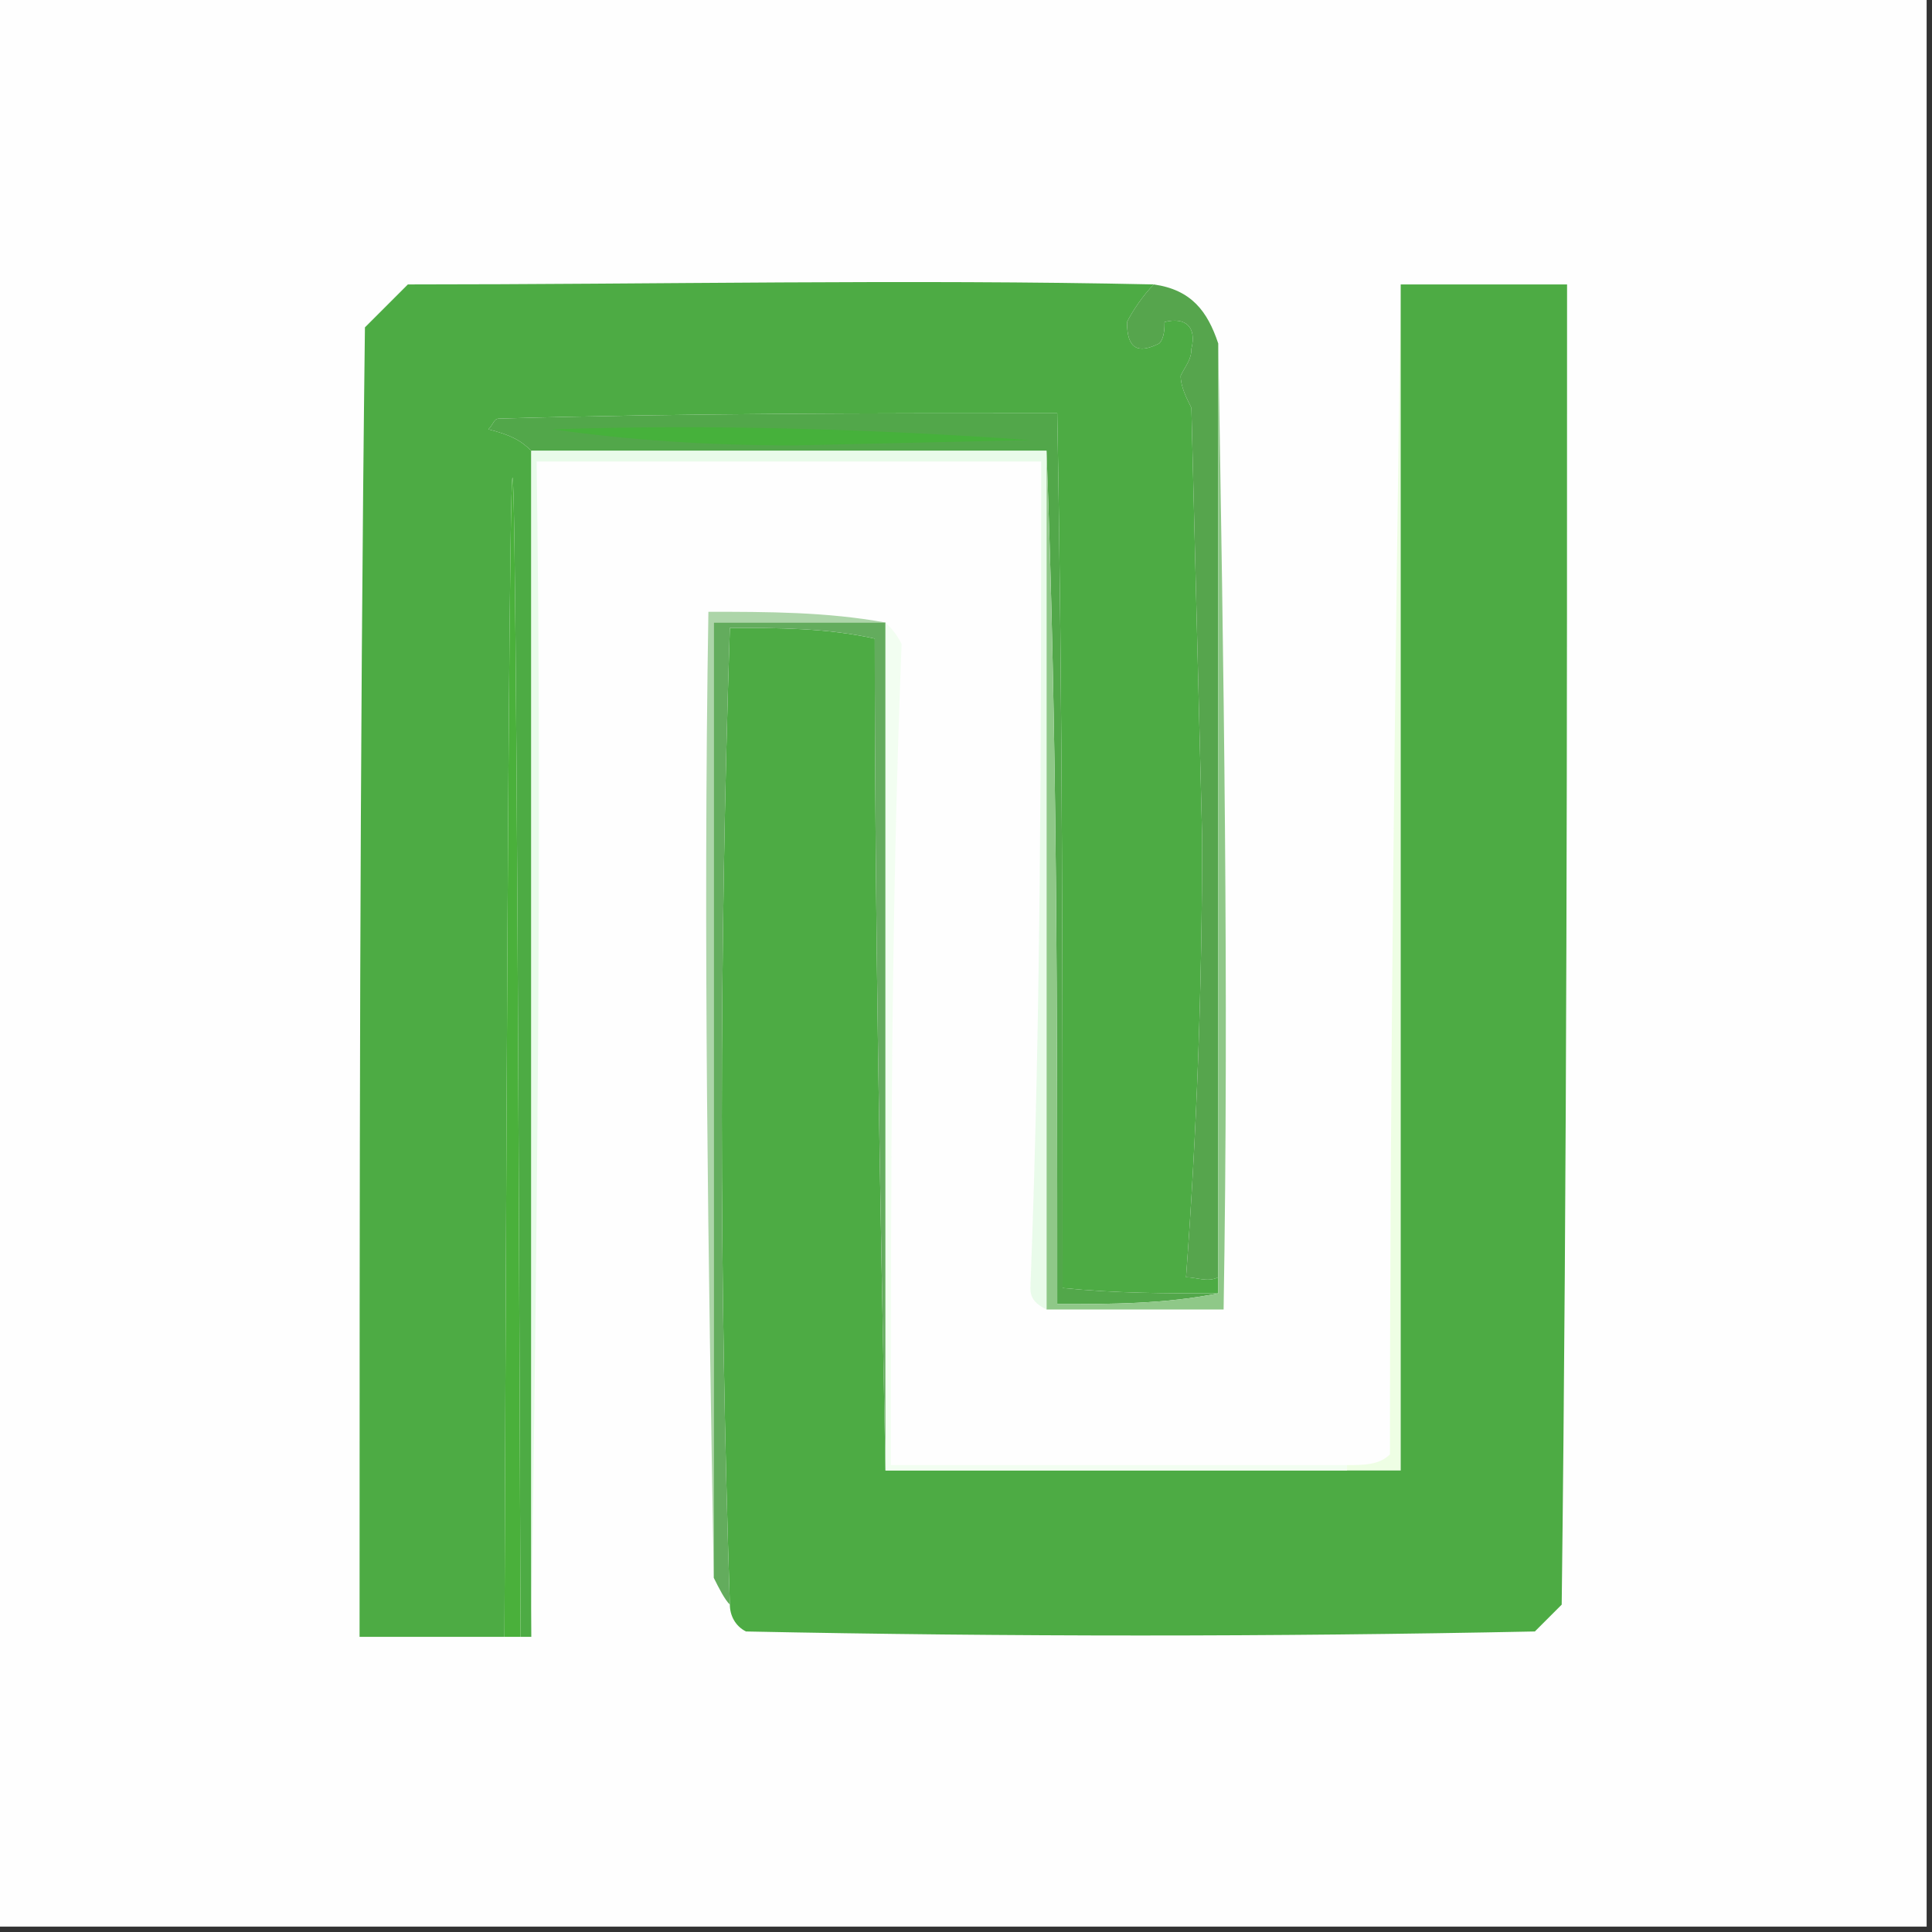 <?xml version="1.0"?><svg xmlns="http://www.w3.org/2000/svg" width="36" height="36" shape-rendering="geometricPrecision" text-rendering="geometricPrecision" image-rendering="optimizeQuality" fill-rule="evenodd" clip-rule="evenodd" viewBox="0 0 36 36"><rect x="0" y="0" width="36" height="36" fill="#333333" stroke="none"/><path fill="#fefefe" d="m-0.1-0.1h36v36h-36v-36z"></path><path fill="#4dab44" d="m21.5 5.3c-0.2 0.2-0.4 0.5-0.5 0.7 0 0.5 0.2 0.6 0.6 0.4 0.1-0.1 0.1-0.3 0.1-0.4 0.4-0.1 0.6 0.1 0.5 0.5 0 0.2-0.1 0.3-0.2 0.5 0 0.2 0.1 0.4 0.2 0.6l0.2 8c0 2.8-0.1 5.5-0.3 8.2 0.2 0 0.4 0.1 0.6 0v0.3c-1 0-1.9 0-2.9-0.1 0-5.5 0-10.9-0.1-16.3-3.5 0-7 0-10.4 0.1-0.1 0-0.1 0.1-0.2 0.2 0.4 0.1 0.6 0.2 0.8 0.4v22.1h-0.2c-0.1-28.8-0.2-28.8-0.3 0h-2.7c0-8.2 0-16.3 0.1-24.4l0.8-0.8c4.6 0 9.3-0.1 13.9 0z"></path><path fill="#eefee4" d="m26.1 5.3v22.1h-1v-0.1c0.3 0 0.6 0 0.8-0.2 0-7.3 0.1-14.6 0.2-21.8z"></path><path fill="#4dab44" d="m26.1 5.3h3.1c0 8.2 0 16.4-0.1 24.6l-0.5 0.5c-4.9 0.1-9.8 0.1-14.7 0-0.2-0.1-0.3-0.3-0.3-0.5-0.2-6.1-0.2-12.1 0-18.2 0.9 0 1.8 0 2.7 0.2 0 5.2 0.1 10.4 0.2 15.5h9.6v-22.1z"></path><path fill="#56a54d" d="m21.5 5.3c0.7 0.1 1 0.5 1.2 1.1v17.4c-0.2 0.1-0.4 0-0.6 0 0.2-2.7 0.3-5.4 0.3-8.2l-0.2-8c-0.1-0.2-0.2-0.4-0.2-0.6 0.1-0.2 0.2-0.3 0.2-0.5 0.1-0.4-0.1-0.6-0.5-0.5 0 0.1 0 0.3-0.1 0.4-0.4 0.2-0.6 0.1-0.6-0.4 0.1-0.2 0.3-0.5 0.5-0.7z"></path><path fill="#52a74a" d="m22.7 24.1c-1 0.2-2 0.2-3 0.2 0-5.3 0-10.6-0.2-15.9h-9.6c-0.2-0.2-0.4-0.3-0.8-0.4 0.1-0.1 0.1-0.2 0.2-0.2 3.4-0.1 6.9-0.1 10.4-0.1 0.1 5.4 0.1 10.8 0.1 16.3 1 0.1 1.9 0.1 2.9 0.1z"></path><path fill="#46b13b" d="m10.3 8c3-0.1 6 0 8.9 0.2l-4.4 0.1c-1.6 0-3.1-0.1-4.5-0.3z"></path><path fill="#8fc888" d="m22.7 6.4c0.1 6 0.2 12 0.1 18h-3.3v-16c0.2 5.3 0.2 10.6 0.2 15.9 1 0 2 0 3-0.2v-17.7z"></path><path fill="#4ab03b" d="m9.7 30.5h-0.3c0.1-28.8 0.2-28.8 0.3 0z"></path><path fill="#e9fbea" d="m9.9 8.4h9.6v16c-0.2-0.1-0.3-0.2-0.3-0.4 0.2-5.2 0.2-10.3 0.2-15.4h-9.4c0.1 7.3 0 14.6-0.1 21.9v-22.1z"></path><path fill="#add5a9" d="m16.5 11.6h-3.2v17.8c-0.1-5.9-0.2-11.9-0.1-18 1.1 0 2.2 0 3.3 0.2z"></path><path fill="#63ac5d" d="m16.5 11.6v15.8c-0.1-5.1-0.2-10.3-0.2-15.5-0.9-0.2-1.8-0.2-2.7-0.2-0.2 6.1-0.2 12.1 0 18.2-0.1-0.1-0.2-0.3-0.3-0.5v-17.8h3.2z"></path><path fill="#f2fef1" d="m16.5 11.6c0.1 0.1 0.2 0.2 0.3 0.4-0.2 5.1-0.2 10.2-0.2 15.3h8.5v0.1h-8.6v-15.8z"></path></svg>